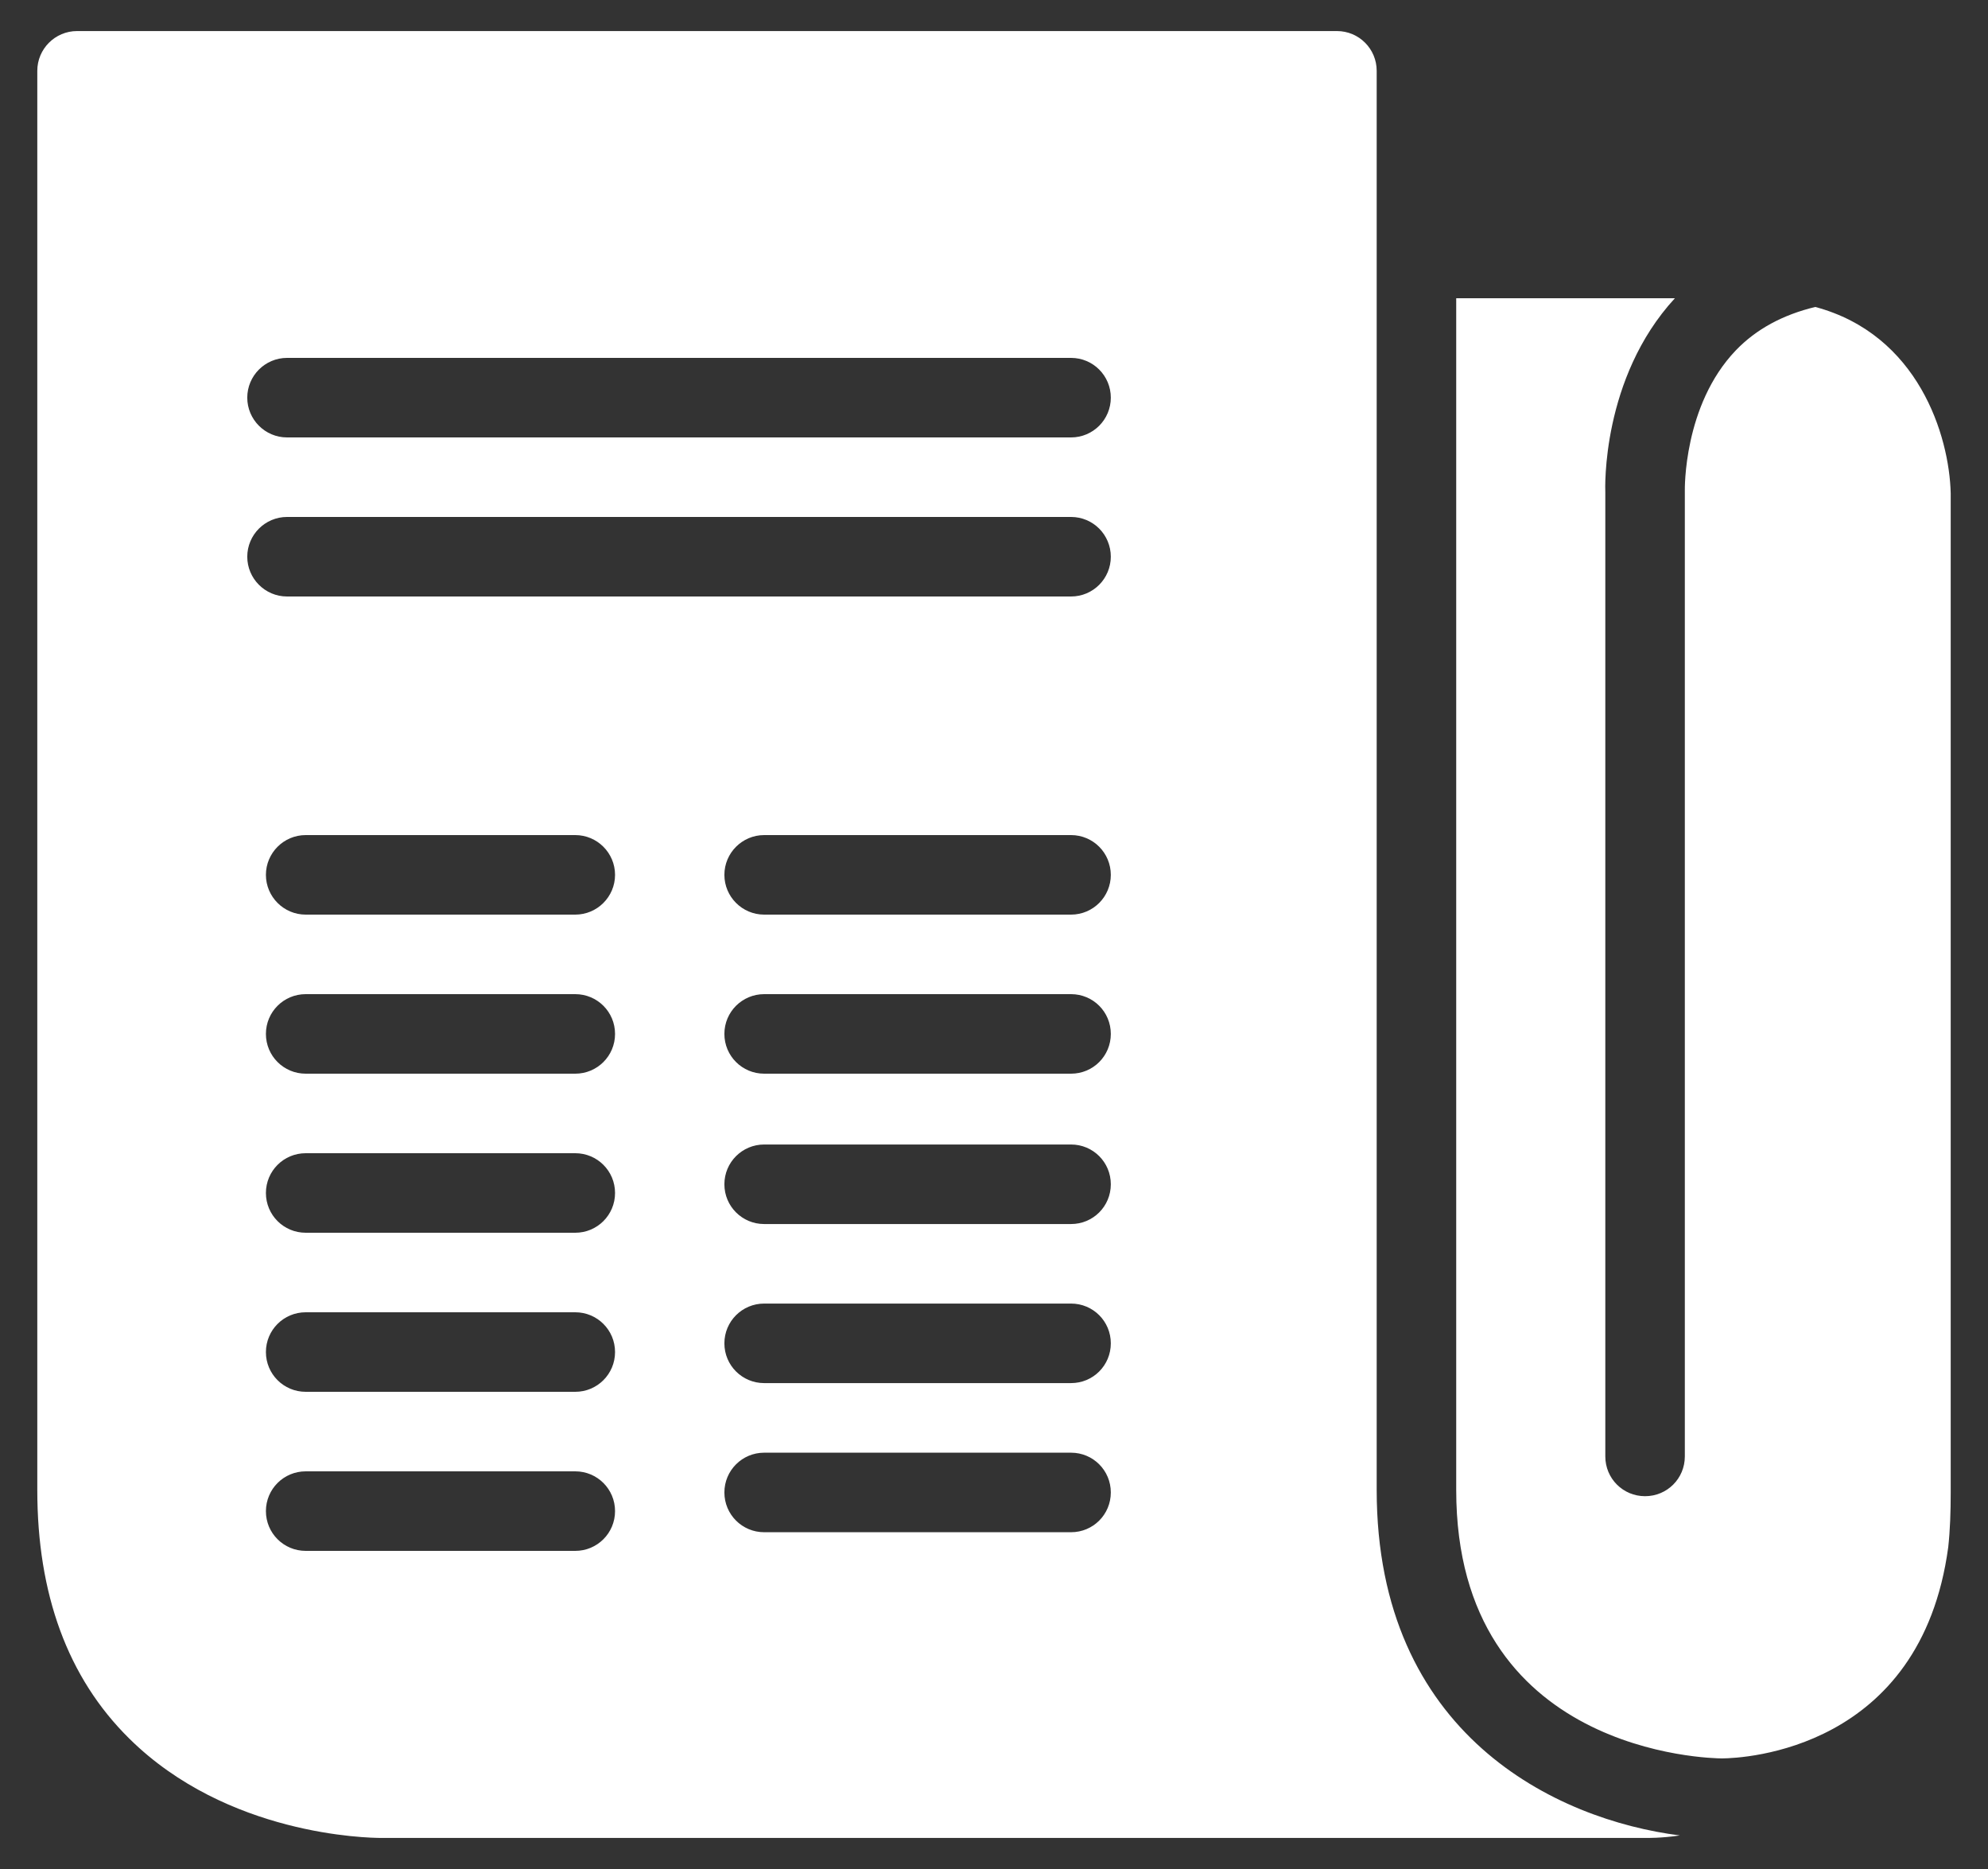 <svg width="50" height="47" viewBox="0 0 50 47" fill="none" xmlns="http://www.w3.org/2000/svg">
<rect x="0" y="0" width="50" height="47" fill="#333333" stroke="none"/>
<path d="M1.938 0.781C1.387 0.781 0.938 1.23 0.938 1.781V37.469C0.938 40.082 1.699 42.188 3.25 43.719C5.715 46.156 9.242 46.219 9.594 46.219H41.375C41.43 46.219 41.773 46.227 42.25 46.156C39.137 45.762 34.625 43.617 34.625 37.469V1.781C34.625 1.23 34.18 0.781 33.625 0.781H1.938ZM36.625 7.5V37.469C36.625 44.113 43.039 44.219 43.312 44.219C43.852 44.215 48.312 44.012 49 38.906C49.047 38.473 49.062 38.02 49.062 37.531V12.438C49.062 12.434 49.062 12.41 49.062 12.406C49.027 10.957 48.25 8.414 45.656 7.719C44.844 7.914 44.168 8.277 43.656 8.812C42.332 10.195 42.375 12.324 42.375 12.344V36.625C42.375 37.18 41.93 37.625 41.375 37.625C40.82 37.625 40.375 37.18 40.375 36.625V12.375C40.371 12.301 40.273 9.512 42.125 7.5H36.625ZM7.219 9H26.938C27.492 9 27.938 9.449 27.938 10C27.938 10.551 27.492 11 26.938 11H7.219C6.668 11 6.219 10.551 6.219 10C6.219 9.449 6.668 9 7.219 9ZM7.219 13H26.938C27.492 13 27.938 13.449 27.938 14C27.938 14.551 27.492 15 26.938 15H7.219C6.668 15 6.219 14.551 6.219 14C6.219 13.449 6.668 13 7.219 13ZM7.688 21H14.469C15.02 21 15.469 21.449 15.469 22C15.469 22.551 15.02 23 14.469 23H7.688C7.137 23 6.688 22.551 6.688 22C6.688 21.449 7.137 21 7.688 21ZM19.219 21H26.938C27.492 21 27.938 21.449 27.938 22C27.938 22.551 27.492 23 26.938 23H19.219C18.668 23 18.219 22.551 18.219 22C18.219 21.449 18.668 21 19.219 21ZM7.688 25H14.469C15.02 25 15.469 25.445 15.469 26C15.469 26.555 15.02 27 14.469 27H7.688C7.137 27 6.688 26.555 6.688 26C6.688 25.445 7.137 25 7.688 25ZM19.219 25H26.938C27.492 25 27.938 25.445 27.938 26C27.938 26.555 27.492 27 26.938 27H19.219C18.668 27 18.219 26.555 18.219 26C18.219 25.445 18.668 25 19.219 25ZM19.219 28.781H26.938C27.492 28.781 27.938 29.227 27.938 29.781C27.938 30.336 27.492 30.781 26.938 30.781H19.219C18.668 30.781 18.219 30.336 18.219 29.781C18.219 29.227 18.668 28.781 19.219 28.781ZM7.688 29H14.469C15.02 29 15.469 29.445 15.469 30C15.469 30.555 15.02 31 14.469 31H7.688C7.137 31 6.688 30.555 6.688 30C6.688 29.445 7.137 29 7.688 29ZM19.219 32.781H26.938C27.492 32.781 27.938 33.227 27.938 33.781C27.938 34.336 27.492 34.781 26.938 34.781H19.219C18.668 34.781 18.219 34.336 18.219 33.781C18.219 33.227 18.668 32.781 19.219 32.781ZM7.688 33H14.469C15.02 33 15.469 33.445 15.469 34C15.469 34.555 15.02 35 14.469 35H7.688C7.137 35 6.688 34.555 6.688 34C6.688 33.445 7.137 33 7.688 33ZM19.219 36.531H26.938C27.492 36.531 27.938 36.977 27.938 37.531C27.938 38.086 27.492 38.531 26.938 38.531H19.219C18.668 38.531 18.219 38.086 18.219 37.531C18.219 36.977 18.668 36.531 19.219 36.531ZM7.688 37H14.469C15.02 37 15.469 37.445 15.469 38C15.469 38.555 15.02 39 14.469 39H7.688C7.137 39 6.688 38.555 6.688 38C6.688 37.445 7.137 37 7.688 37Z" fill="white"/>
</svg>
